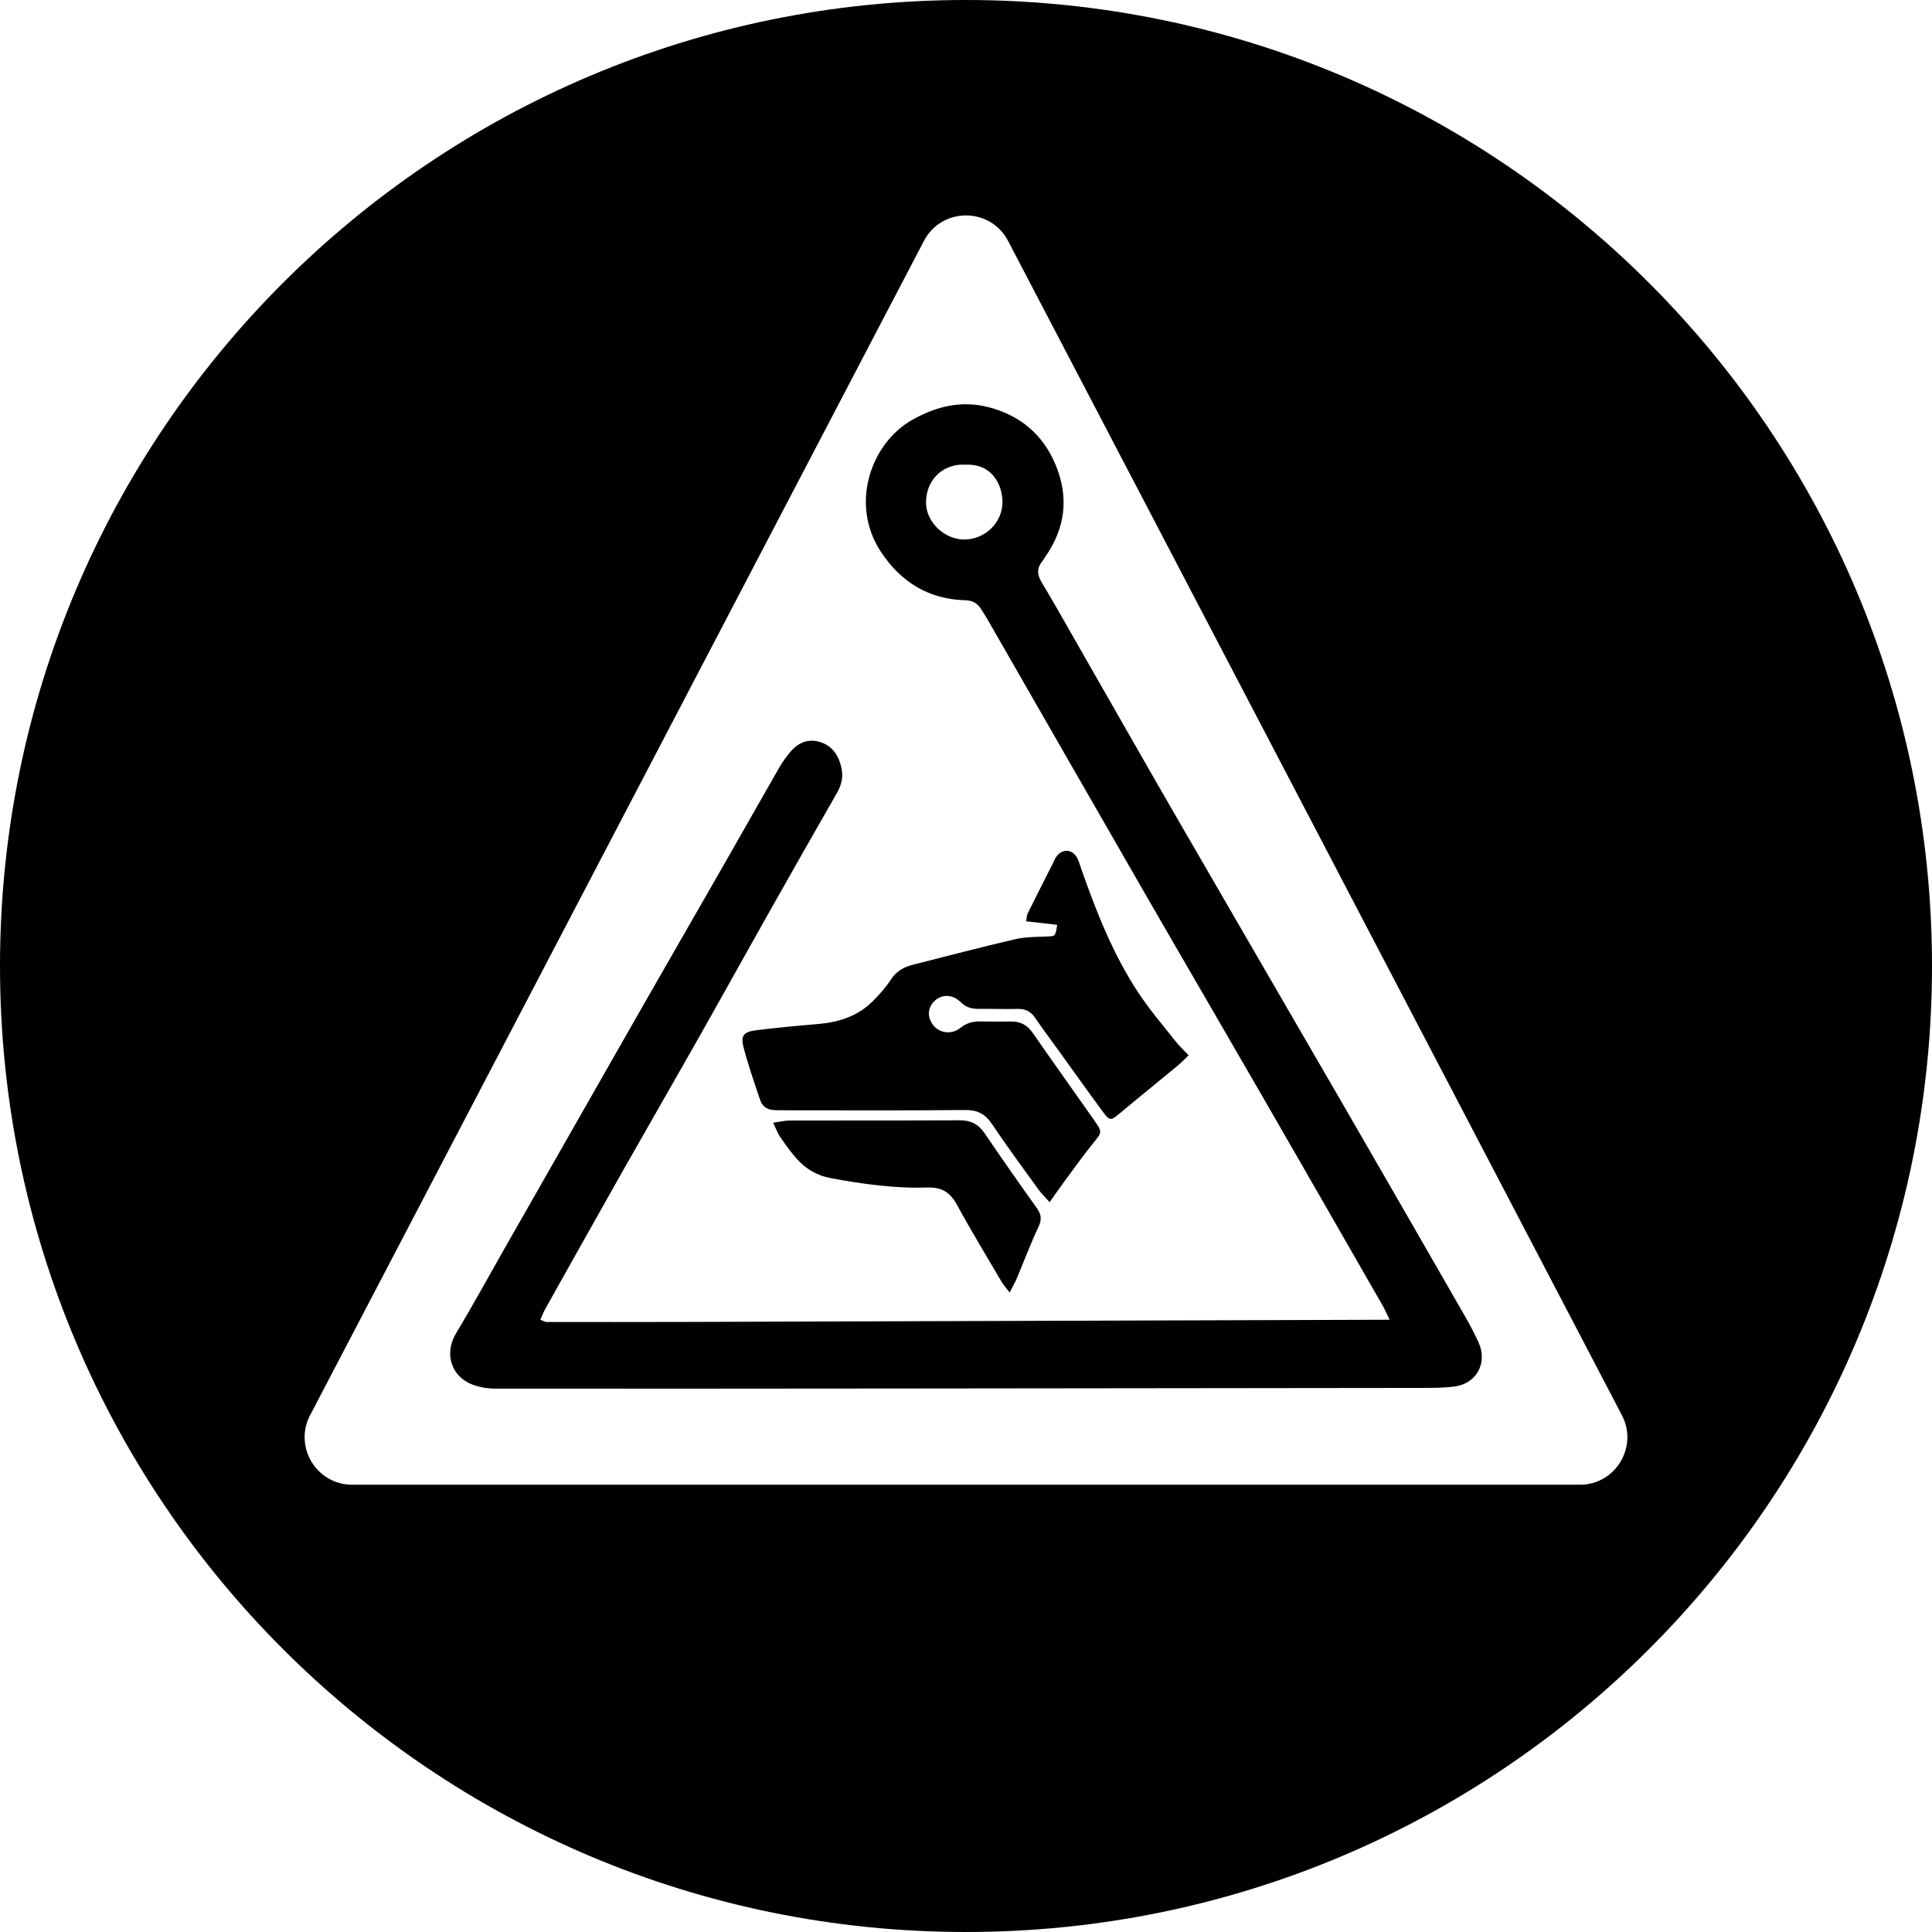 <?xml version="1.0" encoding="UTF-8"?><svg id="a" xmlns="http://www.w3.org/2000/svg" viewBox="0 0 1000 1000"><path d="M758.68,681.986c-20.782-36.173-41.568-72.344-62.459-108.453-28.75-49.694-57.652-99.3-86.375-149.009-17.504-30.293-34.791-60.712-52.181-91.071-6.131-10.703-12.128-21.488-18.498-32.047-2.448-4.057-2.542-7.463,.459-11.043,.573-.683,.976-1.505,1.486-2.242,10.232-14.782,12.239-30.478,5.394-47.234-6.501-15.912-18.441-25.858-34.709-30.089-14.058-3.657-27.207-.602-39.978,6.741-21.221,12.203-32.01,43.611-15.872,68.066,10.284,15.585,24.593,24.577,43.601,25.072,3.774,.098,6.427,1.532,8.329,4.659,1.049,1.724,2.184,3.398,3.188,5.148,27.036,47.063,54.009,94.163,81.103,141.192,20.264,35.173,40.731,70.23,61.018,105.389,20.851,36.135,41.6,72.329,62.367,108.513,1.178,2.053,2.112,4.247,3.722,7.517-122.719,.385-244.201,.775-365.684,1.14-23.556,.071-47.113,.049-70.669,.02-.804-.001-1.607-.552-3.23-1.147,1.028-2.306,1.622-3.981,2.478-5.508,13.378-23.869,26.732-47.751,40.212-71.563,12.927-22.834,26.057-45.552,38.979-68.389,11.923-21.073,23.64-42.263,35.535-63.352,12.007-21.288,24.067-42.547,36.236-63.743,2.238-3.898,3.331-7.922,2.555-12.23-1.124-6.245-4.095-11.614-10.291-13.933-6.333-2.369-11.97-.399-16.282,4.766-2.143,2.567-4.15,5.308-5.815,8.202-9.055,15.739-17.946,31.572-26.966,47.332-14.592,25.495-29.284,50.933-43.856,76.44-23.255,40.704-46.449,81.443-69.662,122.171-8.886,15.59-17.475,31.358-26.725,46.729-6.497,10.797-2.293,22.596,8.429,26.616,3.658,1.372,7.783,2.103,11.695,2.107,73.143,.07,146.286-.004,219.429-.069,86.829-.077,173.658-.161,260.488-.29,5.599-.008,11.253-.014,16.785-.75,11.552-1.536,17.265-12.517,12.259-23.107-2.012-4.256-4.151-8.468-6.495-12.549ZM498.586,279.239c-10.364-.298-19.535-9.561-19.281-19.587,.319-12.577,10.068-19.912,20.573-19.11,13.784-.594,18.818,10.482,18.985,18.992,.216,11.01-9.263,20.022-20.278,19.705Zm48.608,199.461c-5.49-.628-10.528-1.205-16.032-1.836,.263-1.558,.194-2.905,.715-3.96,4.266-8.636,8.638-17.219,12.988-25.813,.707-1.396,1.248-2.943,2.225-4.124,3.184-3.847,8.14-3.327,10.467,1.131,1.028,1.97,1.588,4.186,2.333,6.3,7.847,22.252,16.495,44.176,29.646,63.914,5.696,8.549,12.424,16.418,18.798,24.505,1.913,2.426,4.216,4.545,6.895,7.395-2.083,1.996-3.682,3.733-5.485,5.223-10.188,8.423-20.476,16.726-30.619,25.202-3.937,3.29-4.768,3.56-7.948-.733-8.01-10.813-15.788-21.797-23.66-32.713-3.936-5.458-7.98-10.841-11.766-16.4-2.251-3.306-5.086-4.673-9.064-4.578-6.726,.159-13.46-.085-20.19-.04-3.482,.023-6.362-.631-9.073-3.316-4.427-4.385-9.983-4.368-13.794-.69-3.619,3.494-3.767,8.633-.365,12.741,3.248,3.923,9.416,4.699,13.909,1.07,3.256-2.63,6.657-3.366,10.584-3.285,5.158,.107,10.321,.121,15.48,.029,4.896-.088,8.462,1.807,11.308,5.913,10.475,15.116,21.184,30.071,31.751,45.123,4.448,6.336,4.178,6.208-.916,12.507-5.352,6.619-10.268,13.592-15.333,20.441-2.102,2.843-4.097,5.764-6.761,9.525-2.293-2.563-4.181-4.334-5.669-6.394-8.143-11.274-16.417-22.465-24.162-34.01-3.491-5.204-7.455-7.34-13.809-7.28-30.734,.293-61.473,.133-92.211,.129-2.019,0-4.038-.038-6.057-.05-3.746-.023-6.689-1.597-7.89-5.163-3.074-9.125-6.259-18.242-8.677-27.549-1.552-5.976,.199-7.901,6.865-8.707,10.459-1.266,20.953-2.299,31.454-3.152,10.836-.88,20.72-3.98,28.564-11.796,3.469-3.456,6.79-7.201,9.454-11.286,2.821-4.327,6.693-6.457,11.374-7.642,17.608-4.456,35.179-9.079,52.869-13.186,5.37-1.247,11.074-1.203,16.638-1.428,4.185-.17,4.195,.06,5.163-6.016ZM500,0C223.858,0,0,223.858,0,500s223.858,500,500,500,500-223.858,500-500S776.142,0,500,0Zm317.719,768.492H182.281c-18.464,0-30.335-19.599-21.781-35.963L478.219,124.7c9.194-17.589,34.368-17.589,43.563,0l317.719,607.829c8.553,16.364-3.317,35.963-21.781,35.963Zm-281.049-143.18c2.369,3.315,2.601,5.984,.813,9.787-4.095,8.71-7.472,17.756-11.217,26.634-.906,2.149-2.107,4.174-3.692,7.272-1.901-2.526-3.215-3.963-4.18-5.605-7.725-13.151-15.654-26.193-22.946-39.582-3.506-6.438-7.718-9.428-15.362-9.167-16.86,.576-33.534-1.797-50.111-4.848-7.193-1.324-13.008-4.857-17.724-10.181-3.113-3.515-5.836-7.397-8.518-11.264-1.225-1.768-1.929-3.897-3.522-7.225,3.745-.533,6.09-1.152,8.437-1.158,29.389-.068,58.778,.028,88.166-.111,5.734-.027,9.692,2.074,12.908,6.823,8.803,12.998,17.819,25.854,26.948,38.626Z"/></svg>